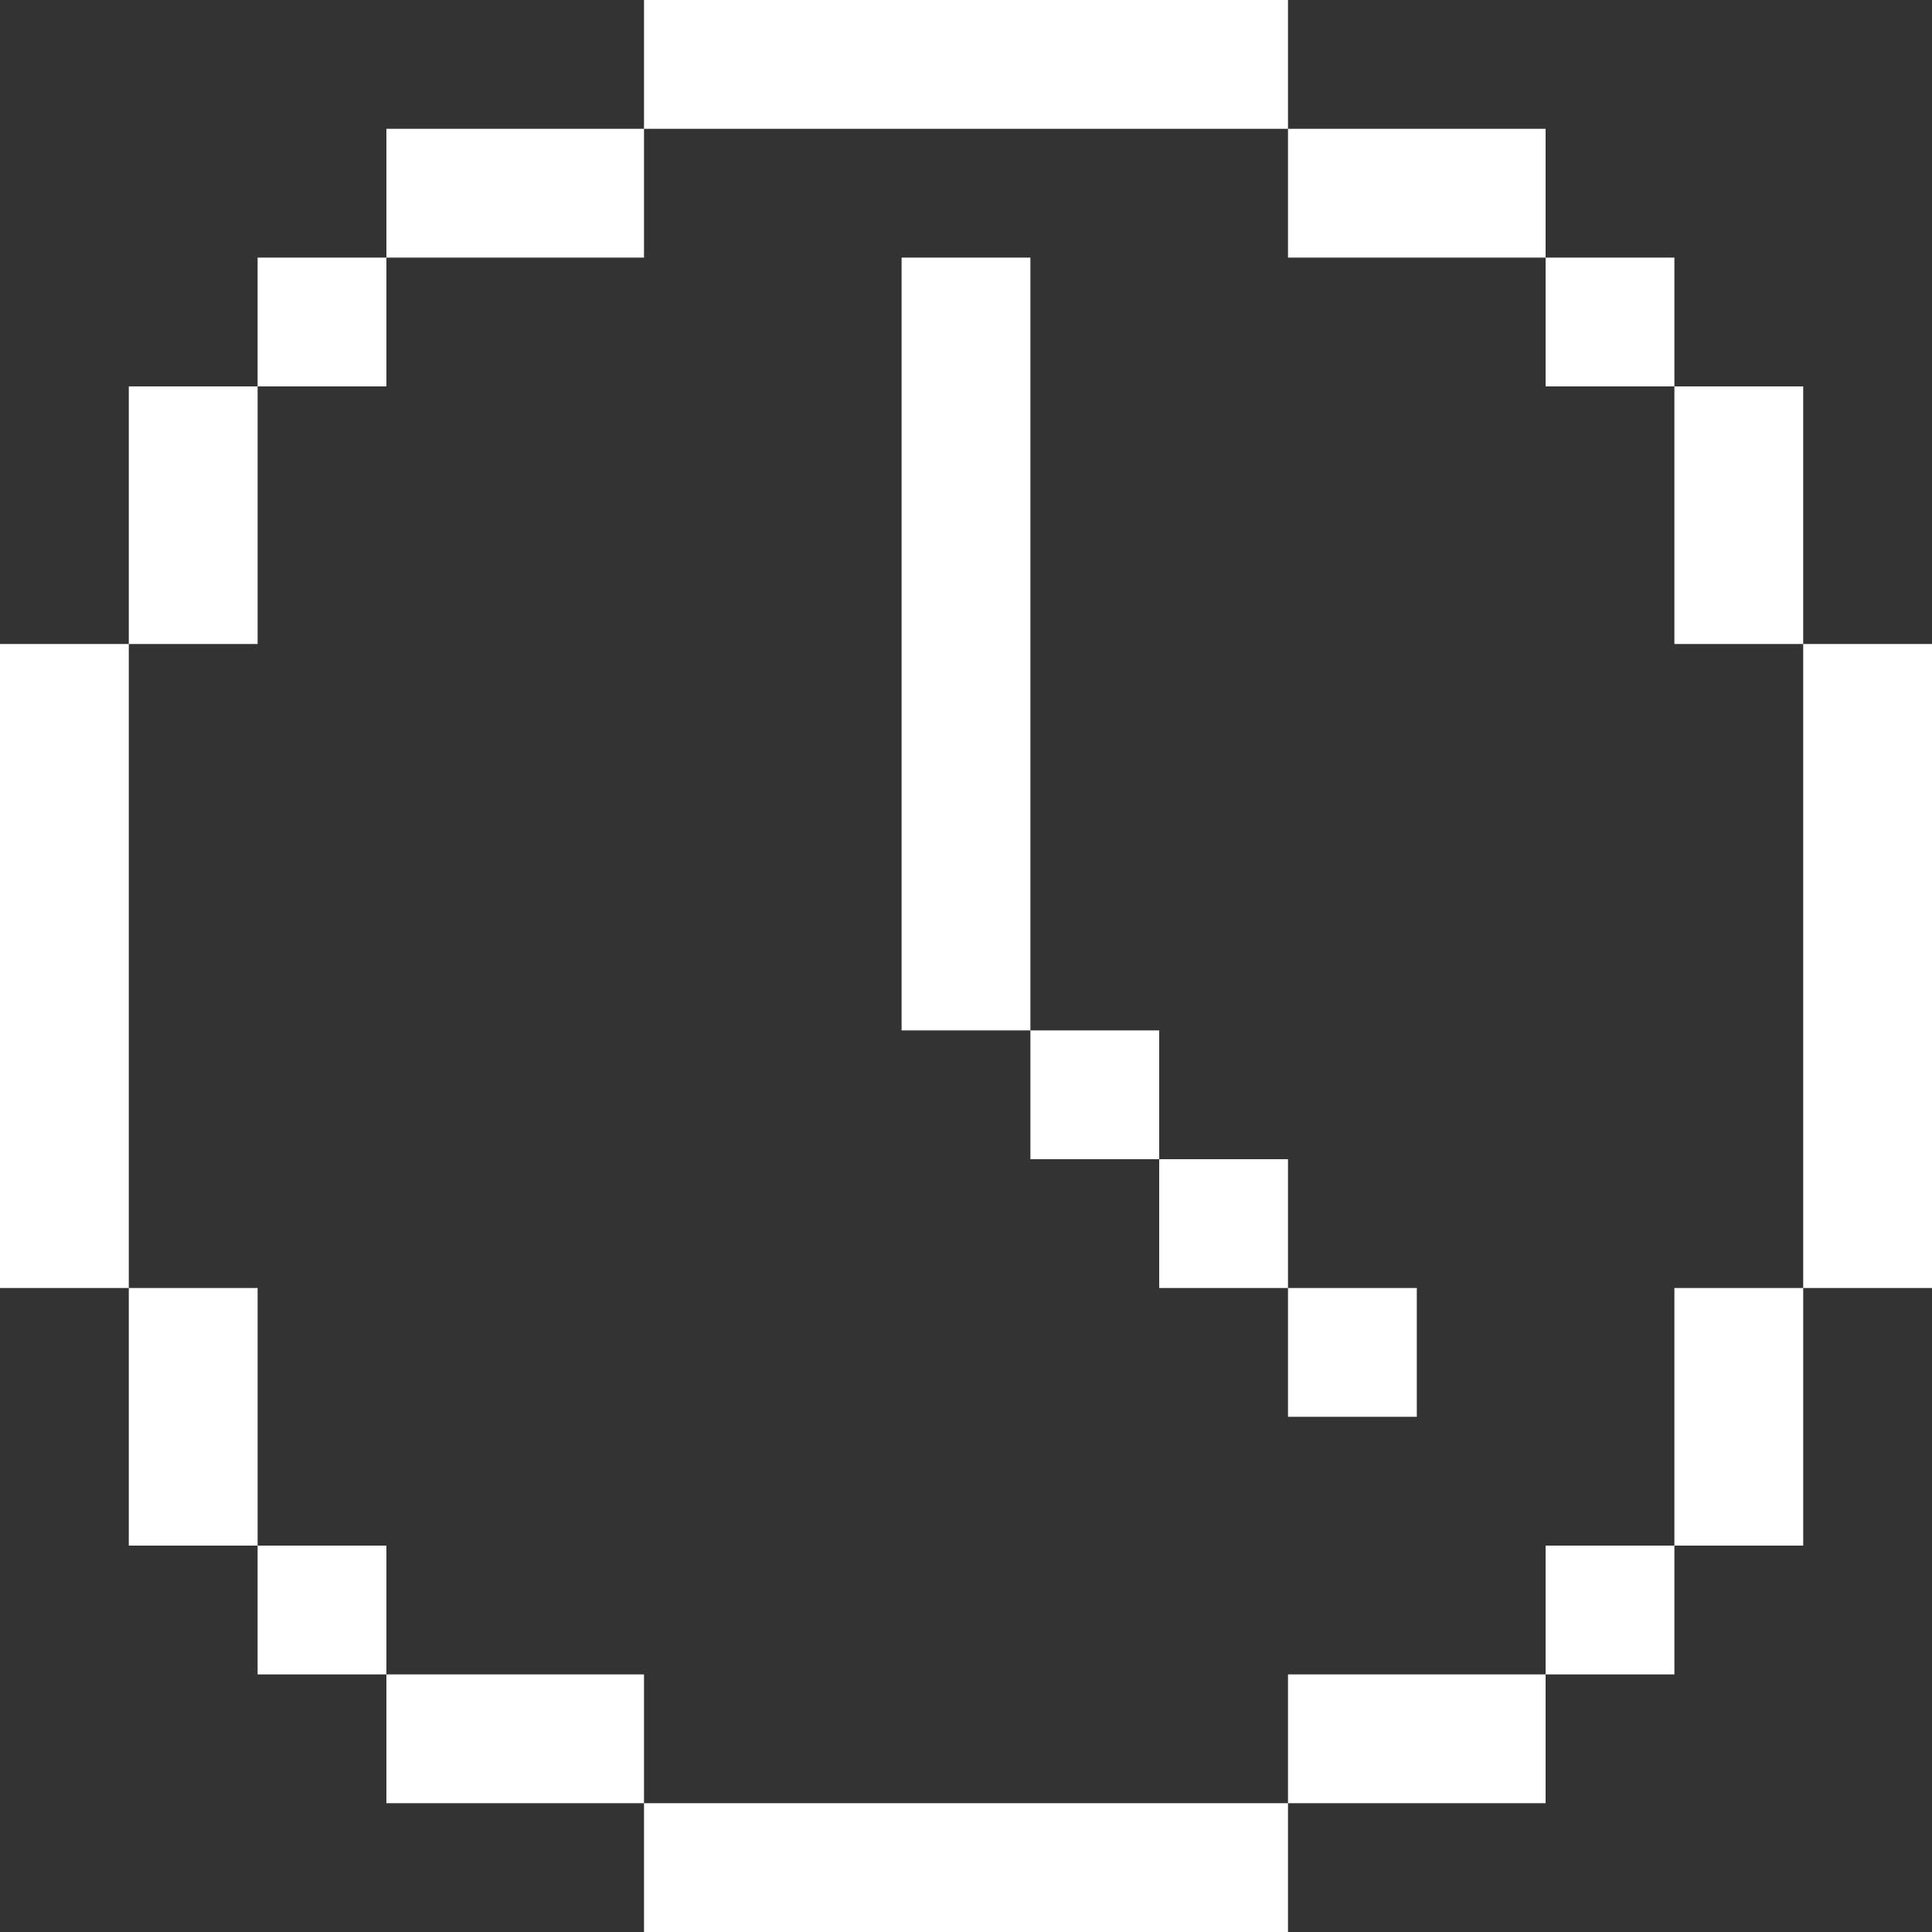 <svg width="15" height="15" viewBox="0 0 15 15" fill="none" xmlns="http://www.w3.org/2000/svg">
    <rect x="0" y="0" width="15" height="15" fill="#333333" stroke="none"/>
    <path fill-rule="evenodd" clip-rule="evenodd" d="M1 3v2H0v5h1v2h1v1h1v1h2v1h5v-1h2v-1h1v-1h1v-2h1V5h-1V3h-1V2h-1V1h-2V0H5v1H3v1H2v1H1zm1 0v2H1v5h1v2h1v1h2v1h5v-1h2v-1h1v-2h1V5h-1V3h-1V2h-2V1H5v1H3v1H2zm6-1H7v6h1v1h1v1h1v1h1v-1h-1V9H9V8H8V2z" fill="#fff"/>
</svg>
